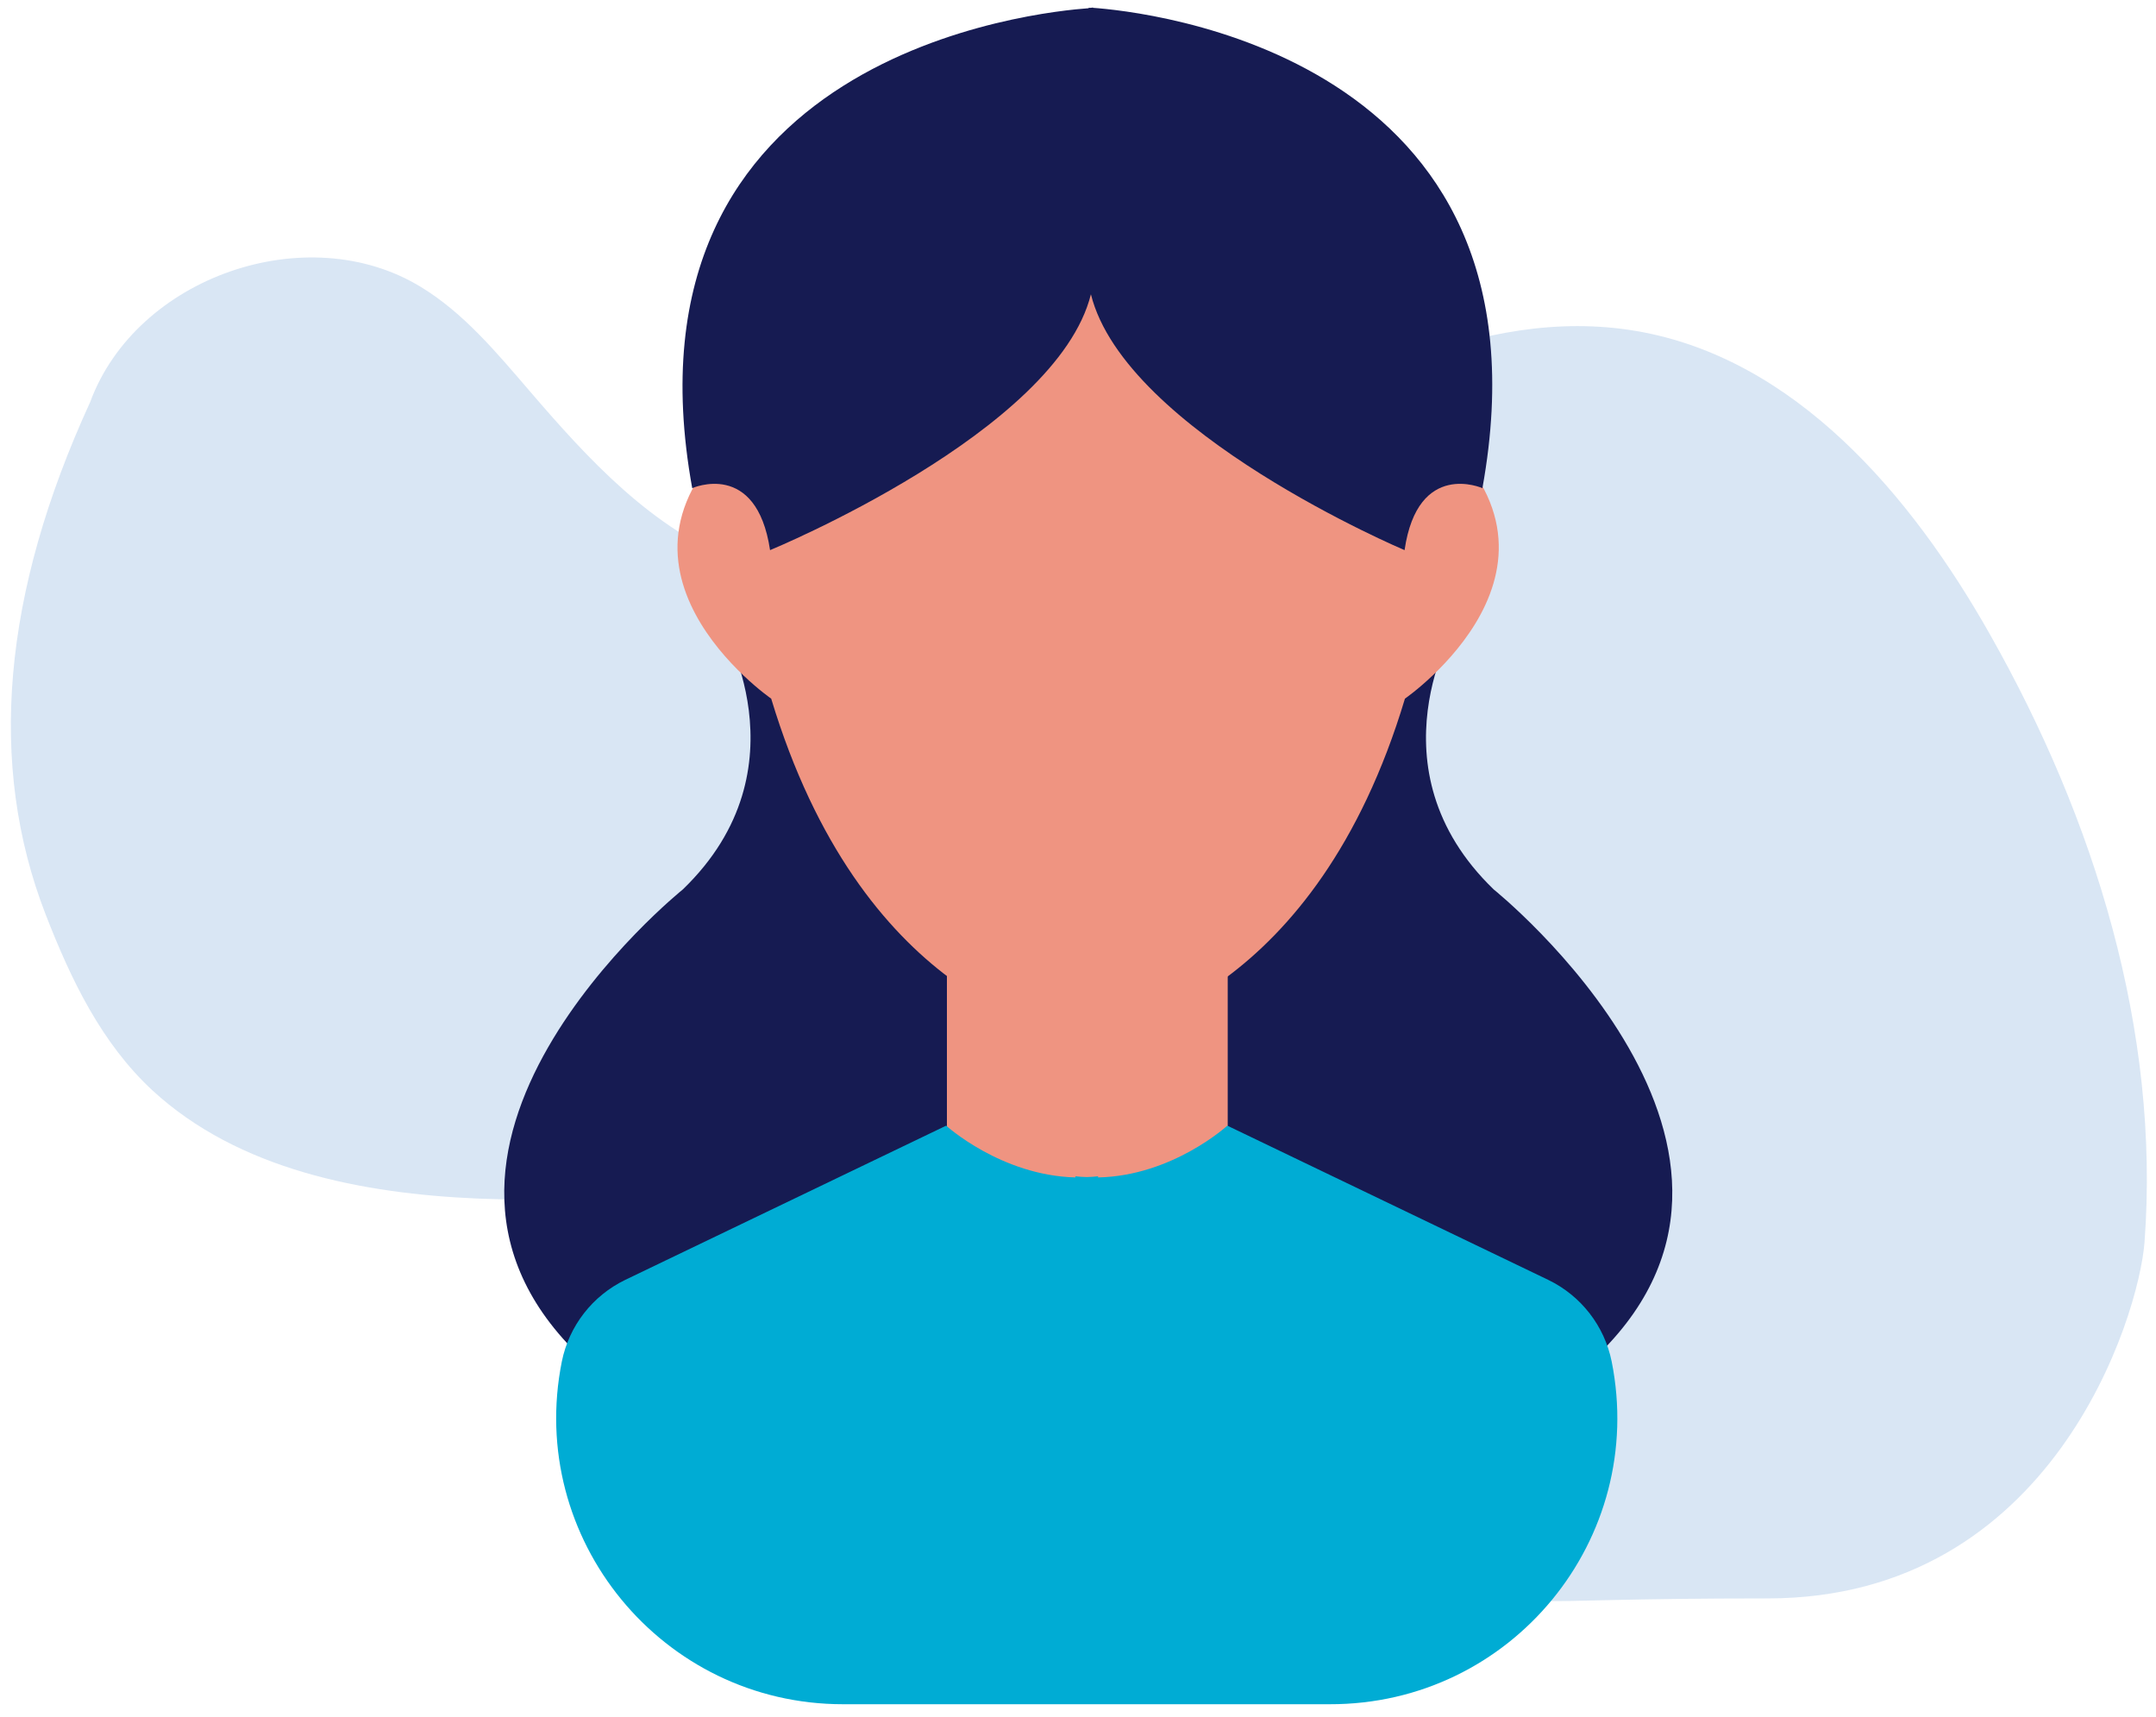 <?xml version="1.0" encoding="UTF-8"?>
<svg width="162px" height="129px" viewBox="0 0 162 129" version="1.1" xmlns="http://www.w3.org/2000/svg" xmlns:xlink="http://www.w3.org/1999/xlink">
    <title>B3F13441-3E53-4677-961A-373E1B6943BD</title>
    <g id="Design" stroke="none" stroke-width="1" fill="none" fill-rule="evenodd">
        <g id="001-Homepage" transform="translate(-639, -1198)" fill-rule="nonzero">
            <g id="OBGYN-" transform="translate(639, 1198)">
                <path d="M3.428,68.71 C5.331,73.614 7.63,78.393 11.464,81.942 C17.909,87.877 27.166,89.694 35.941,90.063 C44.715,90.404 53.603,89.552 62.206,91.256 C70.044,92.789 77.37,96.424 83.901,101.024 C92.533,107.101 100.143,115.08 110.11,118.601 C117.35,121.128 111.396,120.106 132.826,120.106 C154.257,120.106 160.71,98.894 161.136,93.357 C162.329,77.456 157.388,61.554 149.523,47.669 C143.588,37.163 134.842,26.883 122.916,24.867 C111.132,22.88 99.802,29.439 89.353,35.26 C78.903,41.081 66.523,46.476 55.363,42.189 C49.003,39.747 44.204,34.522 39.774,29.354 C37.304,26.486 34.833,23.504 31.596,21.545 C23.049,16.349 10.243,20.807 6.778,30.206 C0.172,44.61 -0.945,57.445 3.428,68.71 Z" id="Path" fill="#D9E6F4"></path>
                <path d="M54.114,46.789 C54.114,46.789 60.787,57.693 51.303,66.836 C51.303,66.836 26.684,86.628 44.147,102.444 L81.714,104.488 L81.714,43.239 L54.114,46.789 Z" id="Path" fill="#161B52"></path>
                <path d="M109.428,46.789 C109.428,46.789 102.755,57.693 112.239,66.836 C112.239,66.836 136.858,86.628 119.395,102.444 L81.828,104.488 L81.828,43.239 L109.428,46.789 Z" id="Path" fill="#161B52"></path>
                <rect id="Rectangle" fill="#EF9481" x="71.151" y="67.233" width="21.098" height="21.382"></rect>
                <path d="M121.099,102.302 C120.559,99.633 118.799,97.361 116.328,96.168 L92.22,84.583 C92.22,84.583 88.103,88.36 82.509,88.473 L82.509,88.388 C82.225,88.416 81.941,88.445 81.657,88.445 C81.373,88.445 81.089,88.416 80.805,88.388 L80.805,88.473 C75.212,88.331 71.094,84.583 71.094,84.583 L46.986,96.168 C44.516,97.361 42.756,99.633 42.216,102.302 L42.216,102.302 C39.547,115.619 49.741,128.057 63.342,128.057 L80.777,128.057 L82.481,128.057 L99.916,128.057 C113.574,128.085 123.768,115.648 121.099,102.302 L121.099,102.302 Z" id="Path" fill="#00ACD4"></path>
                <path d="M107.355,31.909 L81.799,15.781 L81.799,15.554 L81.629,15.667 L81.459,15.554 L81.459,15.781 L56.187,31.909 C43.352,42.416 57.947,52.496 57.947,52.496 C64.677,74.787 79.017,77.626 81.459,77.967 L81.459,77.995 C81.459,77.995 81.515,77.995 81.629,77.967 C81.743,77.967 81.799,77.995 81.799,77.995 L81.799,77.967 C84.27,77.655 98.865,74.815 105.566,52.496 C105.566,52.496 120.162,42.416 107.355,31.909 Z" id="Path" fill="#EF9481"></path>
                <path d="M82.14,0.589 L82.14,0.589 C82.14,0.561 82.083,0.561 81.97,0.589 C81.856,0.589 81.799,0.589 81.799,0.589 L81.799,0.618 C78.221,0.873 46.078,3.94 52.012,36.68 C52.012,36.68 56.84,34.522 57.862,41.337 C57.862,41.337 79.386,32.477 81.97,22.113 C84.554,32.477 105.538,41.337 105.538,41.337 C106.532,34.522 111.387,36.68 111.387,36.68 C117.322,3.94 85.69,0.845 82.14,0.589 Z" id="Path" fill="#161B52"></path>
            </g>
        </g>
    </g>
</svg>